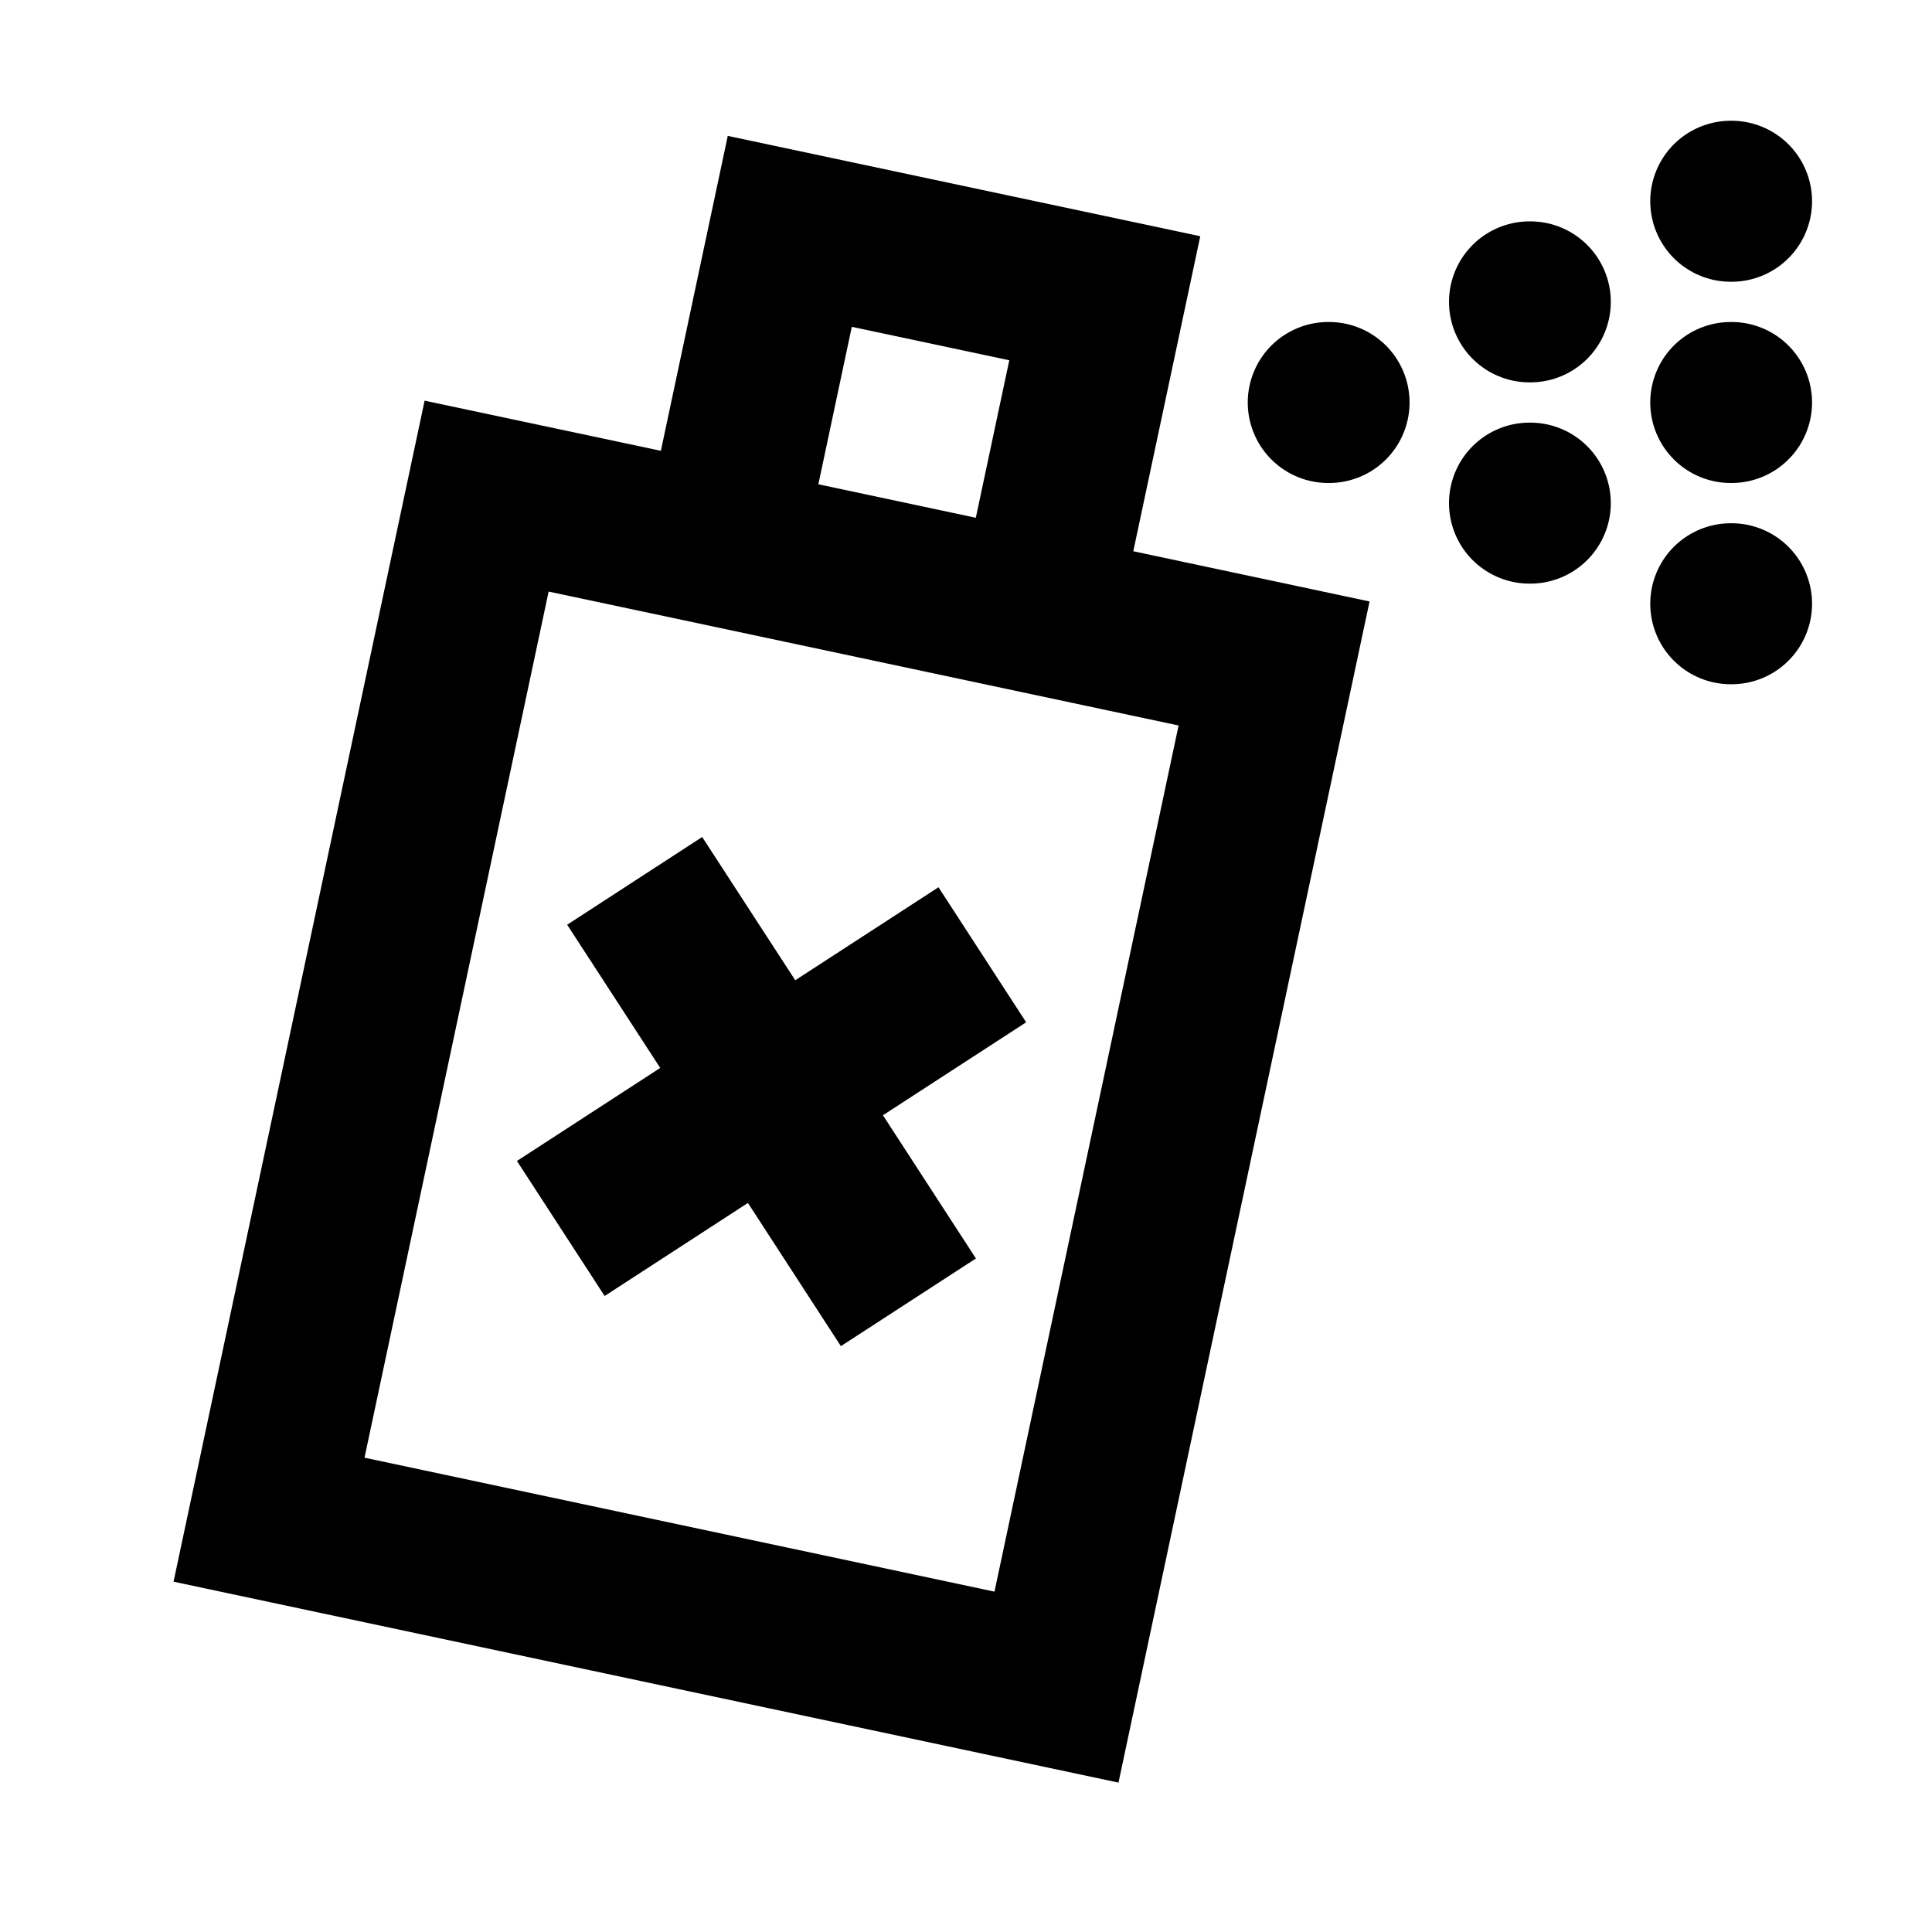 <svg width="24" height="24" viewBox="0 0 24 24" fill="none" xmlns="http://www.w3.org/2000/svg">
<path d="M8.98 6.786L6.045 6.163L3.342 18.878L13.124 20.958L15.827 8.242L12.892 7.618M8.98 6.786L9.811 2.874L13.724 3.705L12.892 7.618M8.98 6.786L12.892 7.618M8.429 11.781L9.585 13.56M9.585 13.56L10.74 15.339M9.585 13.56L11.364 12.405M9.585 13.56L7.805 14.716" stroke="black" stroke-width="2" stroke-linecap="square"/>
<path d="M16.5 5H16.51M19 3.75H19.01M21.5 2.5H21.51M21.5 5H21.51M21.5 7.5H21.51M19 6.25H19.01" stroke="black" stroke-width="2" stroke-linecap="round"/>
</svg>
